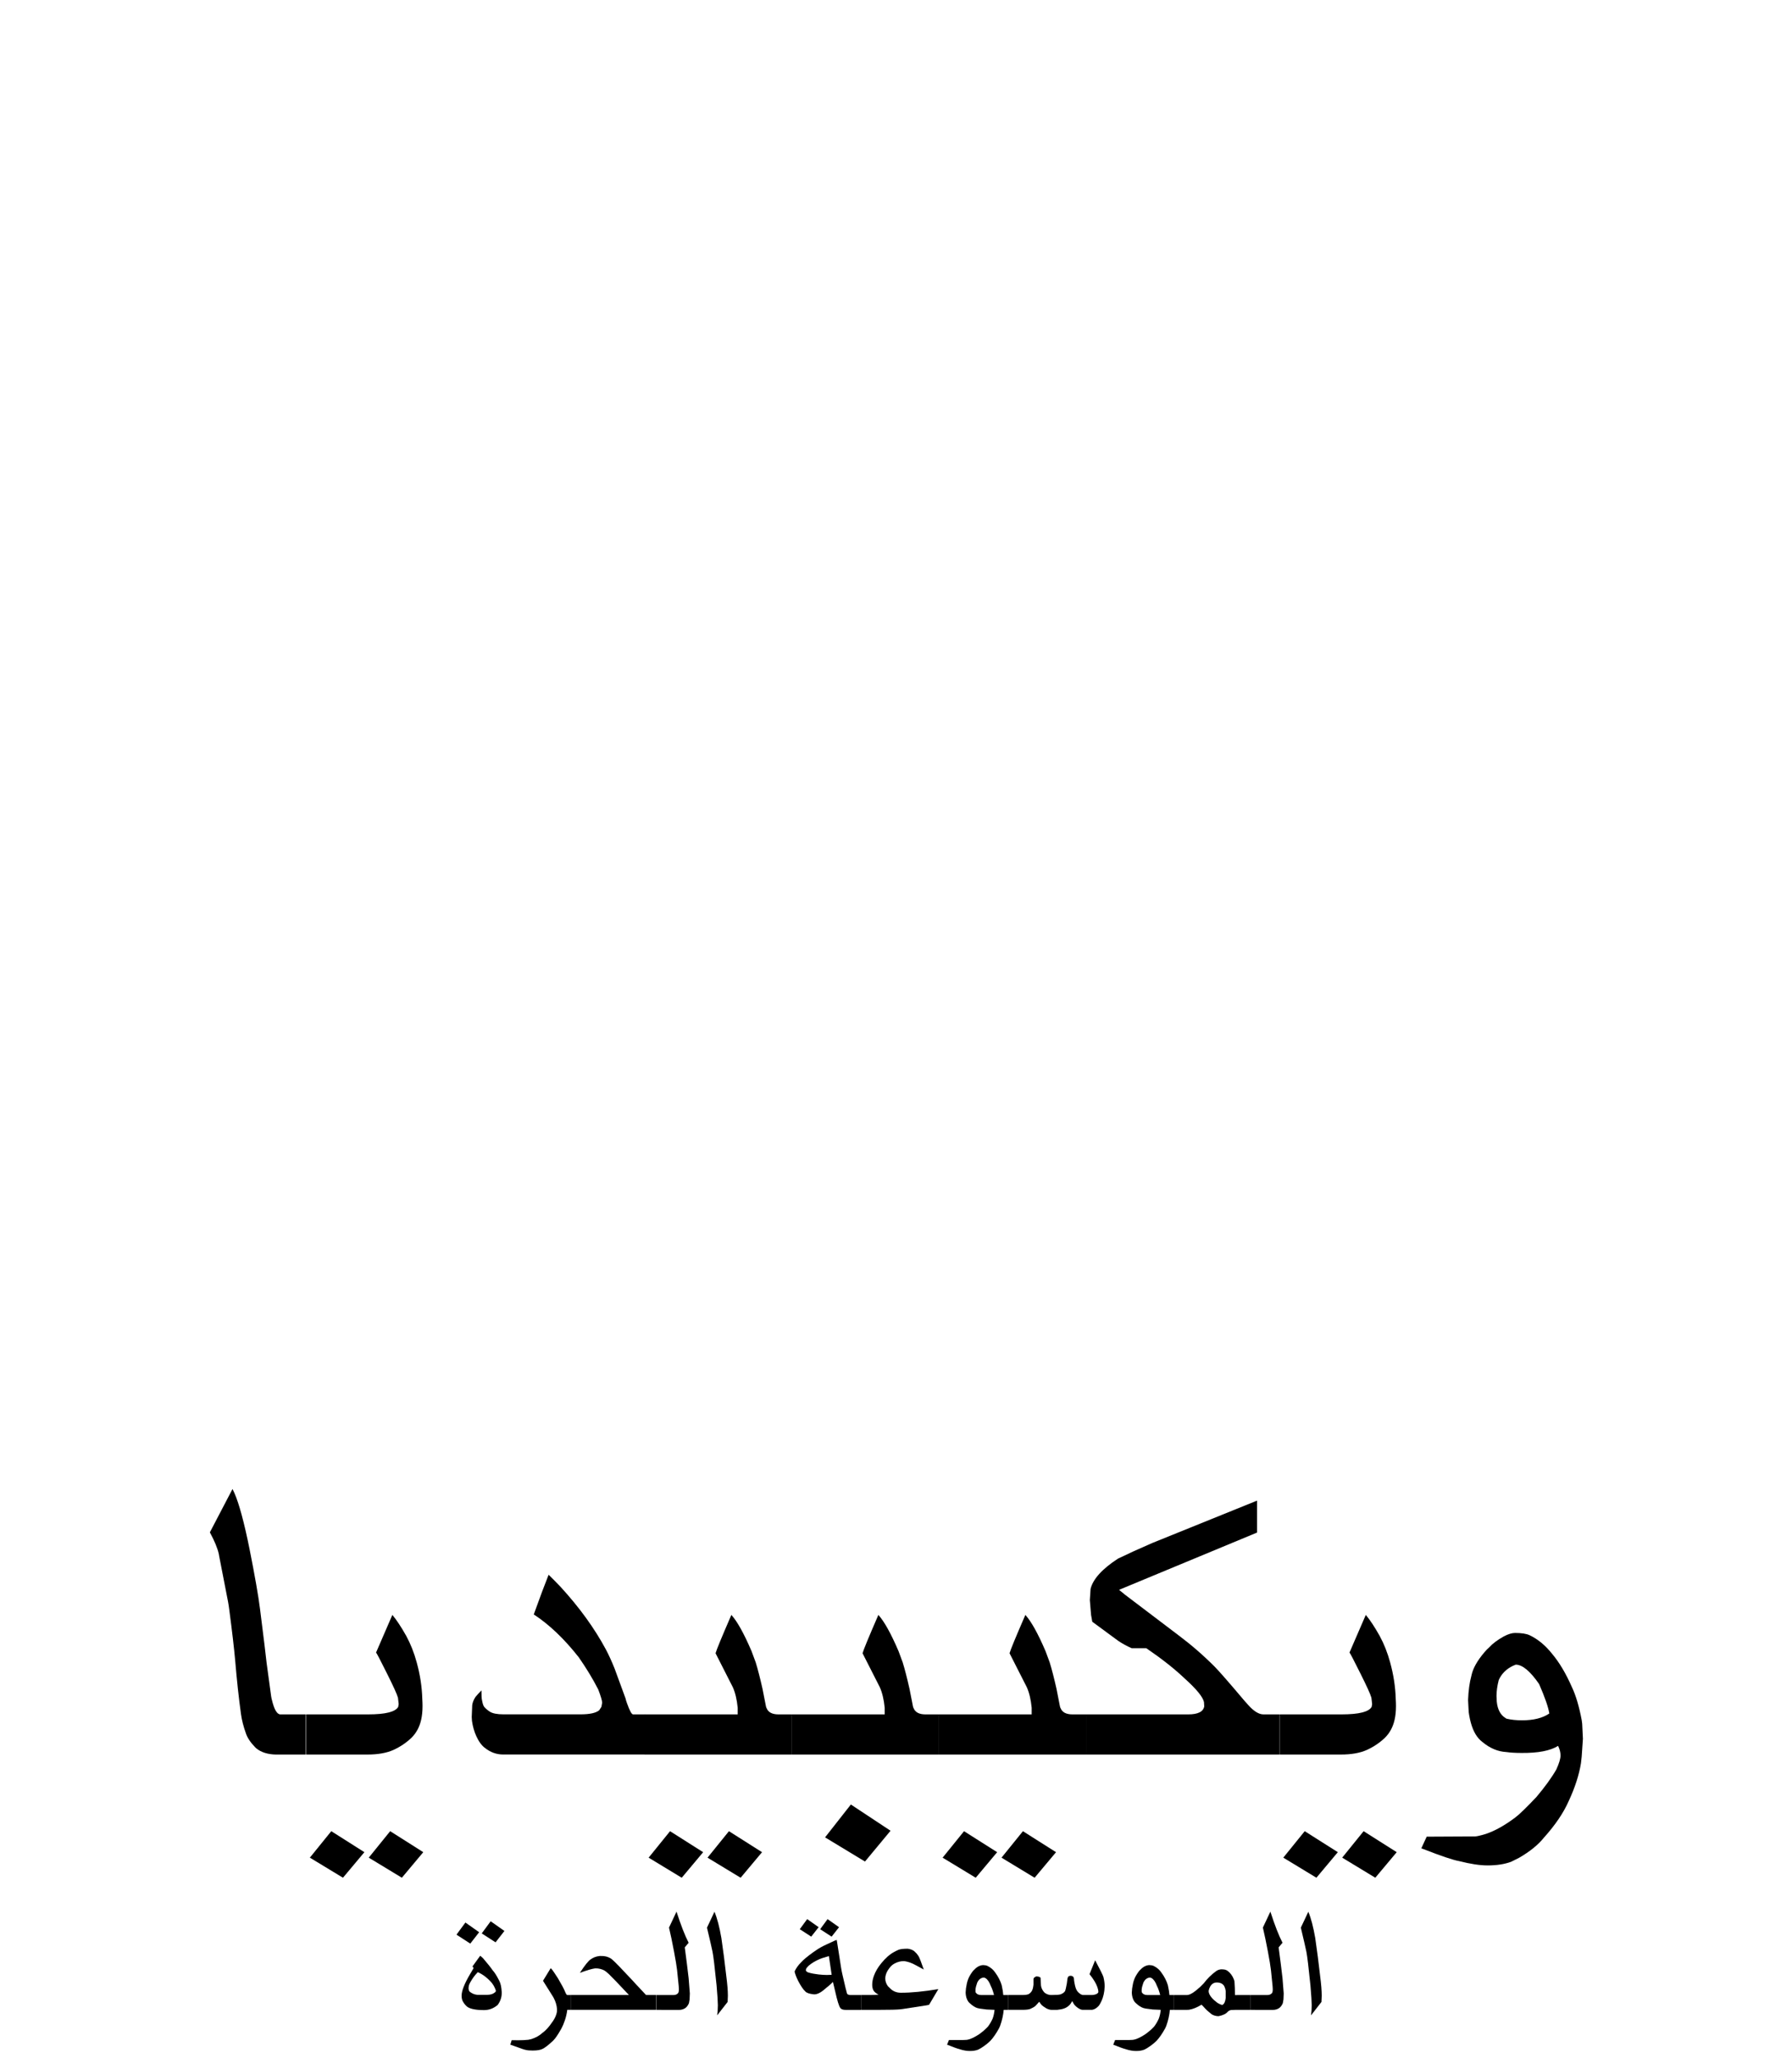 <?xml version="1.0" encoding="UTF-8" standalone="no"?>
<!-- Generator: Adobe Illustrator 13.0.2, SVG Export Plug-In . SVG Version: 6.00 Build 14948)  -->

<svg xmlns:dc="http://purl.org/dc/elements/1.1/" xmlns:cc="http://creativecommons.org/ns#" xmlns:rdf="http://www.w3.org/1999/02/22-rdf-syntax-ns#" xmlns:svg="http://www.w3.org/2000/svg" xmlns="http://www.w3.org/2000/svg" xmlns:xlink="http://www.w3.org/1999/xlink" xmlns:sodipodi="http://sodipodi.sourceforge.net/DTD/sodipodi-0.dtd" xmlns:inkscape="http://www.inkscape.org/namespaces/inkscape" version="1.1" x="0px" y="0px" width="135px" height="155px" viewBox="0 0 135 155" enable-background="new 0 0 135 155" xml:space="preserve" id="svg3857" inkscape:version="0.47 r22583" sodipodi:docname="Wikipedia-logo-v2-fa.svg"><defs id="defs4850"><inkscape:perspective sodipodi:type="inkscape:persp3d" inkscape:vp_x="0 : 77.5 : 1" inkscape:vp_y="0 : 1000 : 0" inkscape:vp_z="135 : 77.5 : 1" inkscape:persp3d-origin="67.5 : 51.666667 : 1" id="perspective4854"></inkscape:perspective>
	
		<radialGradient gradientUnits="userSpaceOnUse" gradientTransform="matrix(1,0,0,-1,192.4,143.1)" r="68.686" cy="87.823" cx="-145.47" id="SVGID_1_">
		<stop id="stop3922" style="stop-color:#FFFFFF" offset="0"></stop>
		<stop id="stop3924" style="stop-color:#EAEAEB" offset="0.483"></stop>
		<stop id="stop3926" style="stop-color:#A9ABAE" offset="0.945"></stop>
		<stop id="stop3928" style="stop-color:#999B9E" offset="1"></stop>
	</radialGradient>
	
	
	<linearGradient y2="97.232" x2="112.733" y1="24.481" x1="66.232" gradientUnits="userSpaceOnUse" id="SVGID_2_">
		<stop id="stop3935" style="stop-color:#8A8A8A" offset="0"></stop>
		<stop id="stop3937" style="stop-color:#606060" offset="0.569"></stop>
		<stop id="stop3939" style="stop-color:#FFFFFF" offset="0.591"></stop>
		<stop id="stop3941" style="stop-color:#585858" offset="0.612"></stop>
		<stop id="stop3943" style="stop-color:#303030" offset="1"></stop>
	</linearGradient>
	
	
	<linearGradient y2="65.137" x2="83.799" y1="65.137" x1="54.716" gradientUnits="userSpaceOnUse" id="SVGID_5_">
		<stop id="stop3964" style="stop-color:#231F20" offset="0"></stop>
		<stop id="stop3966" style="stop-color:#474747" offset="1"></stop>
	</linearGradient>
	
	
	
	
	
	
	
	
	
		<linearGradient gradientTransform="matrix(1,0,0,-1,192.4,143.1)" y2="29.904" x2="-94.069" y1="119.808" x1="-123.59" gradientUnits="userSpaceOnUse" id="SVGID_6_">
		<stop id="stop3997" style="stop-color:#FFFFFF" offset="0"></stop>
		<stop id="stop3999" style="stop-color:#FCFCFC" offset="0.009"></stop>
		<stop id="stop4001" style="stop-color:#EEEEEE" offset="0.066"></stop>
		<stop id="stop4003" style="stop-color:#E5E5E5" offset="0.134"></stop>
		<stop id="stop4005" style="stop-color:#E3E3E3" offset="0.252"></stop>
		<stop id="stop4007" style="stop-color:#8A8A8A" offset="0.336"></stop>
		<stop id="stop4009" style="stop-color:#B8B8B8" offset="0.442"></stop>
		<stop id="stop4011" style="stop-color:#3B3B3B" offset="1"></stop>
	</linearGradient>
	
	<linearGradient y2="87.627" x2="119.547" y1="26.876" x1="70.422" gradientUnits="userSpaceOnUse" id="SVGID_7_">
		<stop id="stop4016" style="stop-color:#EFF0F0" offset="0"></stop>
		<stop id="stop4018" style="stop-color:#F0F1F2" offset="0.591"></stop>
		<stop id="stop4020" style="stop-color:#787878" offset="0.599"></stop>
		<stop id="stop4022" style="stop-color:#EEEFF0" offset="0.646"></stop>
		<stop id="stop4024" style="stop-color:#D8D9DB" offset="1"></stop>
	</linearGradient>
	
	
		<linearGradient gradientTransform="matrix(1,0,0,-1,192.4,143.1)" y2="31.999" x2="-87.57" y1="122.133" x1="-117.166" gradientUnits="userSpaceOnUse" id="SVGID_8_">
		<stop id="stop4029" style="stop-color:#FFFFFF" offset="0"></stop>
		<stop id="stop4031" style="stop-color:#E4E5E6" offset="1"></stop>
	</linearGradient>
	
	<linearGradient y2="106.39" x2="79.684" y1="25.276" x1="54.653" gradientUnits="userSpaceOnUse" id="SVGID_9_">
		<stop id="stop4036" style="stop-color:#FFFFFF" offset="0"></stop>
		<stop id="stop4038" style="stop-color:#F9F9F9" offset="0.747"></stop>
		<stop id="stop4040" style="stop-color:#D5D7D8" offset="1"></stop>
	</linearGradient>
	
	
	
	
	
		<linearGradient gradientTransform="matrix(1,0,0,-1,192.4,143.1)" y2="24.646" x2="-134.857" y1="119.633" x1="-115.337" gradientUnits="userSpaceOnUse" id="SVGID_10_">
		<stop id="stop4061" style="stop-color:#FFFFFF" offset="0"></stop>
		<stop id="stop4063" style="stop-color:#E4E5E6" offset="1"></stop>
	</linearGradient>
	
	<linearGradient y2="92.496" x2="37.248" y1="33.077" x1="32.519" gradientUnits="userSpaceOnUse" id="SVGID_11_">
		<stop id="stop4068" style="stop-color:#989A9C" offset="0.22"></stop>
		<stop id="stop4070" style="stop-color:#FFFFFF" offset="0.253"></stop>
	</linearGradient>
	
	
		<linearGradient gradientTransform="matrix(1,0,0,-1,192.4,143.1)" y2="32.798" x2="-171.946" y1="126.84" x1="-152.62" gradientUnits="userSpaceOnUse" id="SVGID_12_">
		<stop id="stop4075" style="stop-color:#FFFFFF" offset="0"></stop>
		<stop id="stop4077" style="stop-color:#E4E5E6" offset="1"></stop>
	</linearGradient>
	
	
		<linearGradient gradientTransform="matrix(1,0,0,-1,192.4,143.1)" y2="35.586" x2="-130.143" y1="35.625" x1="-130.135" gradientUnits="userSpaceOnUse" id="SVGID_13_">
		<stop id="stop4082" style="stop-color:#FFFFFF" offset="0"></stop>
		<stop id="stop4084" style="stop-color:#E4E5E6" offset="1"></stop>
	</linearGradient>
	
	
	
	
		<linearGradient gradientTransform="matrix(1,0,0,-1,192.4,143.1)" y2="25.888" x2="-140.545" y1="120.322" x1="-121.138" gradientUnits="userSpaceOnUse" id="SVGID_14_">
		<stop id="stop4093" style="stop-color:#FFFFFF" offset="0"></stop>
		<stop id="stop4095" style="stop-color:#E4E5E6" offset="1"></stop>
	</linearGradient>
	
	
		<linearGradient gradientTransform="matrix(1,0,0,-1,192.4,143.1)" y2="28.852" x2="-155.006" y1="123.353" x1="-135.586" gradientUnits="userSpaceOnUse" id="SVGID_15_">
		<stop id="stop4100" style="stop-color:#FFFFFF" offset="0"></stop>
		<stop id="stop4102" style="stop-color:#E4E5E6" offset="1"></stop>
	</linearGradient>
	
	
		<linearGradient gradientTransform="matrix(1,0,0,-1,192.4,143.1)" y2="27.135" x2="-146.884" y1="121.936" x1="-127.401" gradientUnits="userSpaceOnUse" id="SVGID_16_">
		<stop id="stop4107" style="stop-color:#FFFFFF" offset="0"></stop>
		<stop id="stop4109" style="stop-color:#E4E5E6" offset="1"></stop>
	</linearGradient>
	
	
		<linearGradient gradientTransform="matrix(1,0,0,-1,192.4,143.1)" y2="24.944" x2="-138.852" y1="124.004" x1="-118.495" gradientUnits="userSpaceOnUse" id="SVGID_17_">
		<stop id="stop4114" style="stop-color:#FFFFFF" offset="0"></stop>
		<stop id="stop4116" style="stop-color:#E4E5E6" offset="1"></stop>
	</linearGradient>
	
	
		<linearGradient gradientTransform="matrix(1,0,0,-1,192.4,143.1)" y2="24.695" x2="-134.788" y1="119.176" x1="-115.372" gradientUnits="userSpaceOnUse" id="SVGID_18_">
		<stop id="stop4121" style="stop-color:#FFFFFF" offset="0"></stop>
		<stop id="stop4123" style="stop-color:#E4E5E6" offset="1"></stop>
	</linearGradient>
	
	
	
	
	
	
	
	
	
	
	
	
		<linearGradient gradientTransform="matrix(1,0,0,-1,192.4,143.1)" y2="83.605" x2="-75.636" y1="83.605" x1="-175.442" gradientUnits="userSpaceOnUse" id="SVGID_21_">
		<stop id="stop4198" style="stop-color:#555555" offset="0"></stop>
		<stop id="stop4200" style="stop-color:#231F20" offset="1"></stop>
	</linearGradient>
	
	
		<linearGradient gradientTransform="matrix(1,0,0,-1,192.4,143.1)" y2="104.08" x2="-83.541" y1="104.08" x1="-175.142" gradientUnits="userSpaceOnUse" id="SVGID_22_">
		<stop id="stop4205" style="stop-color:#A0A0A0" offset="0"></stop>
		<stop id="stop4207" style="stop-color:#656767" offset="0.077"></stop>
		<stop id="stop4209" style="stop-color:#717375" offset="1"></stop>
	</linearGradient>
	
	
	
	
	
	
	
		<linearGradient gradientTransform="matrix(1,0,0,-1,192.4,143.1)" y2="78.209" x2="-172.385" y1="78.209" x1="-172.385" gradientUnits="userSpaceOnUse" id="SVGID_23_">
		<stop id="stop4224" style="stop-color:#FFFFFF" offset="0"></stop>
		<stop id="stop4226" style="stop-color:#F4F4F4" offset="0.078"></stop>
		<stop id="stop4228" style="stop-color:#CECECE" offset="0.381"></stop>
		<stop id="stop4230" style="stop-color:#BFBFBF" offset="0.54"></stop>
		<stop id="stop4232" style="stop-color:#7C7C7C" offset="0.836"></stop>
		<stop id="stop4234" style="stop-color:#A8A8A8" offset="0.9"></stop>
		<stop id="stop4236" style="stop-color:#9A9A9A" offset="0.909"></stop>
		<stop id="stop4238" style="stop-color:#7D7D7D" offset="0.933"></stop>
		<stop id="stop4240" style="stop-color:#686868" offset="0.956"></stop>
		<stop id="stop4242" style="stop-color:#5B5B5B" offset="0.979"></stop>
		<stop id="stop4244" style="stop-color:#575757" offset="1"></stop>
	</linearGradient>
	
	
		<linearGradient gradientTransform="matrix(1,0,0,-1,192.4,143.1)" y2="90.477" x2="-67.153" y1="78.449" x1="-175.717" gradientUnits="userSpaceOnUse" id="SVGID_24_">
		<stop id="stop4249" style="stop-color:#FFFFFF" offset="0"></stop>
		<stop id="stop4251" style="stop-color:#F4F4F4" offset="0.078"></stop>
		<stop id="stop4253" style="stop-color:#CECECE" offset="0.381"></stop>
		<stop id="stop4255" style="stop-color:#BFBFBF" offset="0.54"></stop>
		<stop id="stop4257" style="stop-color:#7C7C7C" offset="0.836"></stop>
		<stop id="stop4259" style="stop-color:#A8A8A8" offset="0.9"></stop>
		<stop id="stop4261" style="stop-color:#9A9A9A" offset="0.909"></stop>
		<stop id="stop4263" style="stop-color:#7D7D7D" offset="0.933"></stop>
		<stop id="stop4265" style="stop-color:#686868" offset="0.956"></stop>
		<stop id="stop4267" style="stop-color:#5B5B5B" offset="0.979"></stop>
		<stop id="stop4269" style="stop-color:#575757" offset="1"></stop>
	</linearGradient>
	
	
		<linearGradient gradientTransform="matrix(1,0,0,-1,192.4,143.1)" y2="92.223" x2="-52.132" y1="78.48" x1="-176.185" gradientUnits="userSpaceOnUse" id="SVGID_25_">
		<stop id="stop4274" style="stop-color:#FFFFFF" offset="0"></stop>
		<stop id="stop4276" style="stop-color:#F4F4F4" offset="0.078"></stop>
		<stop id="stop4278" style="stop-color:#CECECE" offset="0.381"></stop>
		<stop id="stop4280" style="stop-color:#BFBFBF" offset="0.54"></stop>
		<stop id="stop4282" style="stop-color:#7C7C7C" offset="0.836"></stop>
		<stop id="stop4284" style="stop-color:#A8A8A8" offset="0.9"></stop>
		<stop id="stop4286" style="stop-color:#9A9A9A" offset="0.909"></stop>
		<stop id="stop4288" style="stop-color:#7D7D7D" offset="0.933"></stop>
		<stop id="stop4290" style="stop-color:#686868" offset="0.956"></stop>
		<stop id="stop4292" style="stop-color:#5B5B5B" offset="0.979"></stop>
		<stop id="stop4294" style="stop-color:#575757" offset="1"></stop>
	</linearGradient>
	
	<linearGradient y2="51.953" x2="117.195" y1="71.327" x1="21.213" gradientUnits="userSpaceOnUse" id="SVGID_26_">
		<stop id="stop4299" style="stop-color:#EDEDEE" offset="0"></stop>
		<stop id="stop4301" style="stop-color:#FFFFFF" offset="0.418"></stop>
		<stop id="stop4303" style="stop-color:#F8F9F9" offset="0.626"></stop>
		<stop id="stop4305" style="stop-color:#BFC0C2" offset="1"></stop>
	</linearGradient>
	
	
	
	
	<linearGradient y2="30.732" x2="27.956" y1="30.732" x1="23.471" gradientUnits="userSpaceOnUse" id="SVGID_27_">
		<stop id="stop4316" style="stop-color:#E2E3E4" offset="0"></stop>
		<stop id="stop4318" style="stop-color:#FFFFFF" offset="0.505"></stop>
	</linearGradient>
	
	
	
	
	
	
	
	
	
	
	
	
	
	
	
	
	
	
	
	
	
	
	
	
	
	
	
	
	
	
	
	
	
	
	
	
	
	
	
	
	
	
	
	
	
	
	
	
	
	
	
	
	
	
	
	
	
	
	
	
	
	
	
	
	
	
	
	
	
	
	
	
	
	
	
	
	
	
	
	
	
	
	
	
	
	
	
	
	
	
	
	
	
	
	
	
	
	
	
	
	
	
	
	
	
	
	
	
	
	
	
	
	
	
	
	
	
	
	
	
	
	
	
	
	
	
	
	
	
	
	
	
	
	
	
	
	
	
	
	
	
	
	
	
	
	
	
	
	
	
	
	
	
	
	
	
	
	
	
	
	
	
	
	
	
	
	
	
	
	
	
	
	
	
	
	
	
	
	<linearGradient y2="29.204" x2="111.546" y1="49.719" x1="22.574" gradientUnits="userSpaceOnUse" id="SVGID_34_">
		<stop id="stop4743" style="stop-color:#FFFFFF" offset="0"></stop>
		<stop id="stop4745" style="stop-color:#FFFFFF" offset="0.654"></stop>
		<stop id="stop4747" style="stop-color:#CBCCCE" offset="1"></stop>
	</linearGradient>
	
	
	
	
	
	
	
	
		<linearGradient gradientTransform="matrix(1,0,0,-1,192.4,143.1)" y2="107.09" x2="-126.423" y1="107.09" x1="-158.81" gradientUnits="userSpaceOnUse" id="SVGID_35_">
		<stop id="stop4770" style="stop-color:#696969" offset="0"></stop>
		<stop id="stop4772" style="stop-color:#2E2E2E" offset="0.37"></stop>
		<stop id="stop4774" style="stop-color:#424242" offset="0.455"></stop>
		<stop id="stop4776" style="stop-color:#303030" offset="0.601"></stop>
		<stop id="stop4778" style="stop-color:#4A4A4A" offset="0.695"></stop>
		<stop id="stop4780" style="stop-color:#666666" offset="1"></stop>
	</linearGradient>
	
	
		<linearGradient gradientTransform="matrix(1,0,0,-1,192.4,143.1)" y2="107.897" x2="-126.545" y1="107.897" x1="-158.418" gradientUnits="userSpaceOnUse" id="SVGID_36_">
		<stop id="stop4785" style="stop-color:#525252" offset="0"></stop>
		<stop id="stop4787" style="stop-color:#333333" offset="0.186"></stop>
		<stop id="stop4789" style="stop-color:#AEAEAE" offset="0.354"></stop>
		<stop id="stop4791" style="stop-color:#ADADAD" offset="0.42"></stop>
		<stop id="stop4793" style="stop-color:#9D9D9D" offset="0.428"></stop>
		<stop id="stop4795" style="stop-color:#818181" offset="0.443"></stop>
		<stop id="stop4797" style="stop-color:#6A6A6A" offset="0.461"></stop>
		<stop id="stop4799" style="stop-color:#585858" offset="0.481"></stop>
		<stop id="stop4801" style="stop-color:#4C4C4C" offset="0.506"></stop>
		<stop id="stop4803" style="stop-color:#444444" offset="0.539"></stop>
		<stop id="stop4805" style="stop-color:#424242" offset="0.617"></stop>
		<stop id="stop4807" style="stop-color:#454545" offset="0.668"></stop>
		<stop id="stop4809" style="stop-color:#BDBDBD" offset="1"></stop>
	</linearGradient>
	
	
		<linearGradient gradientTransform="matrix(1,0,0,-1,192.4,143.1)" y2="104.433" x2="-154.154" y1="97.628" x1="-153.125" gradientUnits="userSpaceOnUse" id="SVGID_37_">
		<stop id="stop4814" style="stop-color:#969696" offset="0"></stop>
		<stop id="stop4816" style="stop-color:#000000" offset="1"></stop>
	</linearGradient>
	
	
	
	<linearGradient y2="38.79" x2="39.487" y1="46.373" x1="38.737" gradientUnits="userSpaceOnUse" id="SVGID_38_">
		<stop id="stop4825" style="stop-color:#333333" offset="0"></stop>
		<stop id="stop4827" style="stop-color:#000000" offset="0.431"></stop>
		<stop id="stop4829" style="stop-color:#2E2E2E" offset="1"></stop>
	</linearGradient>
	
	
	
	
	
		<radialGradient gradientUnits="userSpaceOnUse" gradientTransform="matrix(1,0,0,-1,192.4,143.1)" r="72.752" cy="106.6" cx="-138.233" id="SVGID_39_">
		<stop id="stop4840" style="stop-color:#000000;stop-opacity:0;" offset="0"></stop>
		<stop id="stop4842" style="stop-color:#000000;stop-opacity:0.08;" offset="0.802"></stop>
		<stop id="stop4844" style="stop-color:#000000;stop-opacity:0.388;" offset="1"></stop>
	</radialGradient>
	
<radialGradient inkscape:collect="always" xlink:href="#SVGID_39_" id="radialGradient5007" gradientUnits="userSpaceOnUse" gradientTransform="matrix(1,0,0,-1,192.4,143.1)" cx="-138.233" cy="106.6" r="72.752"></radialGradient><linearGradient inkscape:collect="always" xlink:href="#SVGID_38_" id="linearGradient5013" gradientUnits="userSpaceOnUse" x1="38.737" y1="46.373" x2="39.487" y2="38.79"></linearGradient><linearGradient inkscape:collect="always" xlink:href="#SVGID_37_" id="linearGradient5018" gradientUnits="userSpaceOnUse" gradientTransform="matrix(1,0,0,-1,192.4,143.1)" x1="-153.125" y1="97.628" x2="-154.154" y2="104.433"></linearGradient><linearGradient inkscape:collect="always" xlink:href="#SVGID_36_" id="linearGradient5021" gradientUnits="userSpaceOnUse" gradientTransform="matrix(1,0,0,-1,192.4,143.1)" x1="-158.418" y1="107.897" x2="-126.545" y2="107.897"></linearGradient><linearGradient inkscape:collect="always" xlink:href="#SVGID_35_" id="linearGradient5024" gradientUnits="userSpaceOnUse" gradientTransform="matrix(1,0,0,-1,192.4,143.1)" x1="-158.81" y1="107.09" x2="-126.423" y2="107.09"></linearGradient><linearGradient inkscape:collect="always" xlink:href="#SVGID_34_" id="linearGradient5036" gradientUnits="userSpaceOnUse" x1="22.574" y1="49.719" x2="111.546" y2="29.204"></linearGradient><linearGradient inkscape:collect="always" xlink:href="#SVGID_27_" id="linearGradient5252" gradientUnits="userSpaceOnUse" x1="23.471" y1="30.732" x2="27.956" y2="30.732"></linearGradient><linearGradient inkscape:collect="always" xlink:href="#SVGID_26_" id="linearGradient5258" gradientUnits="userSpaceOnUse" x1="21.213" y1="71.327" x2="117.195" y2="51.953"></linearGradient><linearGradient inkscape:collect="always" xlink:href="#SVGID_25_" id="linearGradient5261" gradientUnits="userSpaceOnUse" gradientTransform="matrix(1,0,0,-1,192.4,143.1)" x1="-176.185" y1="78.48" x2="-52.132" y2="92.223"></linearGradient><linearGradient inkscape:collect="always" xlink:href="#SVGID_24_" id="linearGradient5264" gradientUnits="userSpaceOnUse" gradientTransform="matrix(1,0,0,-1,192.4,143.1)" x1="-175.717" y1="78.449" x2="-67.153" y2="90.477"></linearGradient><linearGradient inkscape:collect="always" xlink:href="#SVGID_23_" id="linearGradient5267" gradientUnits="userSpaceOnUse" gradientTransform="matrix(1,0,0,-1,192.4,143.1)" x1="-172.385" y1="78.209" x2="-172.385" y2="78.209"></linearGradient><linearGradient inkscape:collect="always" xlink:href="#SVGID_22_" id="linearGradient5275" gradientUnits="userSpaceOnUse" gradientTransform="matrix(1,0,0,-1,192.4,143.1)" x1="-175.142" y1="104.08" x2="-83.541" y2="104.08"></linearGradient><linearGradient inkscape:collect="always" xlink:href="#SVGID_21_" id="linearGradient5278" gradientUnits="userSpaceOnUse" gradientTransform="matrix(1,0,0,-1,192.4,143.1)" x1="-175.442" y1="83.605" x2="-75.636" y2="83.605"></linearGradient><linearGradient inkscape:collect="always" xlink:href="#SVGID_18_" id="linearGradient5317" gradientUnits="userSpaceOnUse" gradientTransform="matrix(1,0,0,-1,192.4,143.1)" x1="-115.372" y1="119.176" x2="-134.788" y2="24.695"></linearGradient><linearGradient inkscape:collect="always" xlink:href="#SVGID_17_" id="linearGradient5320" gradientUnits="userSpaceOnUse" gradientTransform="matrix(1,0,0,-1,192.4,143.1)" x1="-118.495" y1="124.004" x2="-138.852" y2="24.944"></linearGradient><linearGradient inkscape:collect="always" xlink:href="#SVGID_16_" id="linearGradient5323" gradientUnits="userSpaceOnUse" gradientTransform="matrix(1,0,0,-1,192.4,143.1)" x1="-127.401" y1="121.936" x2="-146.884" y2="27.135"></linearGradient><linearGradient inkscape:collect="always" xlink:href="#SVGID_15_" id="linearGradient5326" gradientUnits="userSpaceOnUse" gradientTransform="matrix(1,0,0,-1,192.4,143.1)" x1="-135.586" y1="123.353" x2="-155.006" y2="28.852"></linearGradient><linearGradient inkscape:collect="always" xlink:href="#SVGID_14_" id="linearGradient5329" gradientUnits="userSpaceOnUse" gradientTransform="matrix(1,0,0,-1,192.4,143.1)" x1="-121.138" y1="120.322" x2="-140.545" y2="25.888"></linearGradient><linearGradient inkscape:collect="always" xlink:href="#SVGID_13_" id="linearGradient5334" gradientUnits="userSpaceOnUse" gradientTransform="matrix(1,0,0,-1,192.4,143.1)" x1="-130.135" y1="35.625" x2="-130.143" y2="35.586"></linearGradient><linearGradient inkscape:collect="always" xlink:href="#SVGID_12_" id="linearGradient5337" gradientUnits="userSpaceOnUse" gradientTransform="matrix(1,0,0,-1,192.4,143.1)" x1="-152.62" y1="126.84" x2="-171.946" y2="32.798"></linearGradient><linearGradient inkscape:collect="always" xlink:href="#SVGID_11_" id="linearGradient5340" gradientUnits="userSpaceOnUse" x1="32.519" y1="33.077" x2="37.248" y2="92.496"></linearGradient><linearGradient inkscape:collect="always" xlink:href="#SVGID_10_" id="linearGradient5343" gradientUnits="userSpaceOnUse" gradientTransform="matrix(1,0,0,-1,192.4,143.1)" x1="-115.337" y1="119.633" x2="-134.857" y2="24.646"></linearGradient><linearGradient inkscape:collect="always" xlink:href="#SVGID_9_" id="linearGradient5354" gradientUnits="userSpaceOnUse" x1="54.653" y1="25.276" x2="79.684" y2="106.39"></linearGradient><linearGradient inkscape:collect="always" xlink:href="#SVGID_8_" id="linearGradient5357" gradientUnits="userSpaceOnUse" gradientTransform="matrix(1,0,0,-1,192.4,143.1)" x1="-117.166" y1="122.133" x2="-87.57" y2="31.999"></linearGradient><linearGradient inkscape:collect="always" xlink:href="#SVGID_7_" id="linearGradient5360" gradientUnits="userSpaceOnUse" x1="70.422" y1="26.876" x2="119.547" y2="87.627"></linearGradient><linearGradient inkscape:collect="always" xlink:href="#SVGID_6_" id="linearGradient5363" gradientUnits="userSpaceOnUse" gradientTransform="matrix(1,0,0,-1,192.4,143.1)" x1="-123.59" y1="119.808" x2="-94.069" y2="29.904"></linearGradient><linearGradient inkscape:collect="always" xlink:href="#SVGID_5_" id="linearGradient5379" gradientUnits="userSpaceOnUse" x1="54.716" y1="65.137" x2="83.799" y2="65.137"></linearGradient><linearGradient inkscape:collect="always" xlink:href="#SVGID_2_" id="linearGradient5391" gradientUnits="userSpaceOnUse" x1="66.232" y1="24.481" x2="112.733" y2="97.232"></linearGradient><radialGradient inkscape:collect="always" xlink:href="#SVGID_1_" id="radialGradient5395" gradientUnits="userSpaceOnUse" gradientTransform="matrix(1,0,0,-1,192.4,143.1)" cx="-145.47" cy="87.823" r="68.686"></radialGradient>
	
	
<inkscape:perspective id="perspective10537" inkscape:persp3d-origin="0.5 : 0.33333333 : 1" inkscape:vp_z="1 : 0.5 : 1" inkscape:vp_y="0 : 1000 : 0" inkscape:vp_x="0 : 0.5 : 1" sodipodi:type="inkscape:persp3d"></inkscape:perspective><inkscape:perspective id="perspective13111" inkscape:persp3d-origin="0.5 : 0.33333333 : 1" inkscape:vp_z="1 : 0.5 : 1" inkscape:vp_y="0 : 1000 : 0" inkscape:vp_x="0 : 0.5 : 1" sodipodi:type="inkscape:persp3d"></inkscape:perspective><inkscape:perspective id="perspective4911" inkscape:persp3d-origin="0.5 : 0.33333333 : 1" inkscape:vp_z="1 : 0.5 : 1" inkscape:vp_y="0 : 1000 : 0" inkscape:vp_x="0 : 0.5 : 1" sodipodi:type="inkscape:persp3d"></inkscape:perspective><inkscape:perspective id="perspective9216" inkscape:persp3d-origin="0.5 : 0.33333333 : 1" inkscape:vp_z="1 : 0.5 : 1" inkscape:vp_y="0 : 1000 : 0" inkscape:vp_x="0 : 0.5 : 1" sodipodi:type="inkscape:persp3d"></inkscape:perspective><inkscape:perspective id="perspective9333" inkscape:persp3d-origin="0.5 : 0.33333333 : 1" inkscape:vp_z="1 : 0.5 : 1" inkscape:vp_y="0 : 1000 : 0" inkscape:vp_x="0 : 0.5 : 1" sodipodi:type="inkscape:persp3d"></inkscape:perspective></defs><sodipodi:namedview pagecolor="#ffffff" bordercolor="#666666" borderopacity="1" objecttolerance="10" gridtolerance="10" guidetolerance="10" inkscape:pageopacity="0" inkscape:pageshadow="2" inkscape:window-width="1198" inkscape:window-height="730" id="namedview4848" showgrid="false" inkscape:zoom="2" inkscape:cx="43" inkscape:cy="63.5" inkscape:window-x="8" inkscape:window-y="42" inkscape:window-maximized="0" inkscape:current-layer="svg3857" showguides="true" inkscape:guide-bbox="true"><sodipodi:guide orientation="0,1" position="0,140" id="globe_top"></sodipodi:guide><sodipodi:guide orientation="1,0" position="16,0" id="globe_left"></sodipodi:guide><sodipodi:guide orientation="1,0" position="119,0" id="globe_right"></sodipodi:guide><sodipodi:guide id="globe_bottom" position="0,47" orientation="0,1"></sodipodi:guide><sodipodi:guide orientation="0,1" position="8,40" id="wordmark_top"></sodipodi:guide><sodipodi:guide orientation="0,1" position="8,22.5" id="wordmark_bottom"></sodipodi:guide><sodipodi:guide orientation="0,1" position="0,17" id="subtitle_top"></sodipodi:guide><sodipodi:guide orientation="0,1" position="0,8" id="subtitle_bottom"></sodipodi:guide><sodipodi:guide orientation="1,0" position="8,40" id="wordmark_left"></sodipodi:guide><sodipodi:guide orientation="1,0" position="127,40" id="wordmark_right"></sodipodi:guide></sodipodi:namedview><g transform="scale(1.033,0.968)" style="font-size:36.348px;font-style:normal;font-variant:normal;font-weight:normal;font-stretch:normal;text-align:start;line-height:125%;writing-mode:lr-tb;text-anchor:start;fill:#000000;fill-opacity:1;stroke:none;font-family:FreeFarsi;-inkscape-font-specification:FreeFarsi" id="text3412"><path d="m 112.989,133.3 c -0.071,-0.485 -0.319,-1.248 -0.745,-2.289 -0.651,-1.006 -1.219,-1.509 -1.704,-1.509 -0.532,0.213 -0.923,0.562 -1.171,1.047 -0.024,0.059 -0.047,0.112 -0.071,0.16 -0.106,0.45 -0.16,0.858 -0.16,1.225 l 0.018,0.444 c 0.059,0.615 0.272,1.041 0.639,1.278 0.024,0.024 0.053,0.041 0.089,0.053 0.331,0.083 0.704,0.124 1.118,0.124 0.84,1e-5 1.503,-0.177 1.988,-0.532 m -2.502,-6.265 c 0.473,2e-5 0.828,0.059 1.065,0.177 0.603,0.308 1.148,0.787 1.633,1.438 0.532,0.674 1.018,1.544 1.455,2.609 0.284,0.639 0.521,1.491 0.71,2.556 l 0.035,0.284 0.053,1.171 -0.089,1.384 -0.053,0.515 c -0.142,0.923 -0.438,1.899 -0.887,2.928 -0.379,0.923 -0.982,1.875 -1.81,2.857 -0.426,0.568 -1.035,1.094 -1.828,1.58 l -0.568,0.302 c -0.473,0.189 -1.047,0.284 -1.722,0.284 -0.556,0 -1.248,-0.112 -2.076,-0.337 -0.438,-0.083 -1.296,-0.39 -2.573,-0.923 -0.059,-0.024 -0.118,-0.047 -0.177,-0.071 l 0.39,-0.905 3.372,-0.018 0.142,0 c 0.13,0 0.396,-0.065 0.799,-0.195 0.663,-0.237 1.378,-0.663 2.147,-1.278 0.308,-0.248 0.822,-0.781 1.544,-1.597 0.627,-0.793 1.112,-1.509 1.455,-2.147 0.201,-0.473 0.302,-0.834 0.302,-1.083 -1e-5,-0.237 -0.059,-0.485 -0.177,-0.745 -0.568,0.379 -1.455,0.562 -2.662,0.55 -0.45,0 -0.822,-0.024 -1.118,-0.071 -0.615,-0.035 -1.195,-0.296 -1.739,-0.781 -0.106,-0.083 -0.201,-0.177 -0.284,-0.284 -0.319,-0.39 -0.544,-0.976 -0.674,-1.757 -0.035,-0.189 -0.053,-0.355 -0.053,-0.497 l -0.035,-0.728 c 0.024,-0.722 0.106,-1.361 0.248,-1.917 0.106,-0.544 0.42,-1.142 0.941,-1.793 0.118,-0.154 0.237,-0.284 0.355,-0.39 0.237,-0.284 0.592,-0.568 1.065,-0.852 0.319,-0.177 0.592,-0.266 0.816,-0.266" style="" id="path3513"></path><path d="m 93.324,136.495 4.472,0 c 0.757,10e-6 1.384,-0.118 1.881,-0.355 0.509,-0.248 0.952,-0.568 1.331,-0.958 0.343,-0.367 0.574,-0.822 0.692,-1.367 0.071,-0.319 0.106,-0.686 0.106,-1.1 -1e-5,-0.166 -0.006,-0.349 -0.018,-0.55 -0.024,-0.935 -0.16,-1.881 -0.408,-2.84 -0.189,-0.745 -0.444,-1.432 -0.763,-2.059 -0.367,-0.698 -0.704,-1.242 -1.012,-1.633 l -1.189,2.928 c 0.047,0.047 0.314,0.592 0.799,1.633 0.461,0.982 0.728,1.609 0.799,1.881 l 0.053,0.497 -0.035,0.213 c -0.201,0.39 -0.929,0.586 -2.183,0.586 l -4.526,0 0,3.124 m 6.123,5.963 2.414,1.633 -1.562,1.988 -2.414,-1.562 1.562,-2.059 m -4.295,0 2.414,1.633 -1.562,1.988 -2.414,-1.562 1.562,-2.059" style="" id="path3515"></path><path d="m 89.242,136.495 4.064,0 0,-3.124 -1.171,0 c -0.331,1e-5 -0.704,-0.248 -1.118,-0.745 l -0.266,-0.319 c -1.124,-1.42 -1.846,-2.301 -2.165,-2.644 -0.816,-0.876 -1.698,-1.692 -2.644,-2.449 l -3.905,-3.159 -0.426,-0.373 10.063,-4.455 0,-2.485 -7.649,3.301 c -0.947,0.438 -1.775,0.84 -2.485,1.207 -1.16,0.805 -1.828,1.591 -2.006,2.36 l -0.053,0.87 0.089,1.154 c 0.024,0.142 0.053,0.319 0.089,0.532 l 1.899,1.491 c 0.319,0.225 0.645,0.414 0.976,0.568 l 1.065,0 c 1.089,0.793 1.994,1.55 2.715,2.272 0.024,0.024 0.047,0.047 0.071,0.071 0.864,0.828 1.337,1.444 1.42,1.846 l 0.018,0.337 c -0.071,0.414 -0.461,0.621 -1.171,0.621 l -7.454,0 0,3.124 10.045,0" style="" id="path3517"></path><path d="m 75.914,136.495 c -0.402,10e-6 -1.467,10e-6 -3.195,0 l -4.242,0 0,-3.124 4.135,0 2.627,0 0,-0.515 c -0.059,-0.639 -0.177,-1.171 -0.355,-1.597 l -1.26,-2.644 c 0.071,-0.272 0.444,-1.236 1.118,-2.893 0.012,-0.035 0.024,-0.065 0.035,-0.089 0.426,0.497 0.917,1.438 1.473,2.822 l 0.302,0.87 c 0.154,0.532 0.319,1.219 0.497,2.059 l 0.248,1.349 c 0.012,0.071 0.03,0.124 0.053,0.16 0.118,0.319 0.408,0.479 0.87,0.479 l 0.976,0 0,3.124 -2.023,0 -0.018,0 -1.242,0 m -1.313,5.963 2.414,1.633 -1.562,1.988 -2.414,-1.562 1.562,-2.059 m -4.295,0 2.414,1.633 -1.562,1.988 -2.414,-1.562 1.562,-2.059" style="" id="path3519"></path><path d="m 65.194,136.495 c -0.402,10e-6 -1.467,10e-6 -3.195,0 l -4.242,0 0,-3.124 4.135,0 2.627,0 0,-0.515 c -0.059,-0.639 -0.177,-1.171 -0.355,-1.597 l -1.26,-2.644 c 0.071,-0.272 0.444,-1.236 1.118,-2.893 0.012,-0.035 0.024,-0.065 0.035,-0.089 0.426,0.497 0.917,1.438 1.473,2.822 l 0.302,0.87 c 0.154,0.532 0.319,1.219 0.497,2.059 l 0.248,1.349 c 0.012,0.071 0.03,0.124 0.053,0.16 0.118,0.319 0.408,0.479 0.87,0.479 l 0.976,0 0,3.124 -2.023,0 -0.018,0 -1.242,0 m -3.141,3.887 2.893,2.041 -1.864,2.396 -2.911,-1.881 1.881,-2.556" style="" id="path3521"></path><path d="m 54.474,136.495 c -0.402,10e-6 -1.467,10e-6 -3.195,0 l -4.242,0 0,-3.124 4.135,0 2.627,0 0,-0.515 c -0.059,-0.639 -0.177,-1.171 -0.355,-1.597 l -1.26,-2.644 c 0.071,-0.272 0.444,-1.236 1.118,-2.893 0.012,-0.035 0.024,-0.065 0.035,-0.089 0.426,0.497 0.917,1.438 1.473,2.822 l 0.302,0.87 c 0.154,0.532 0.319,1.219 0.497,2.059 l 0.248,1.349 c 0.012,0.071 0.03,0.124 0.053,0.16 0.118,0.319 0.408,0.479 0.87,0.479 l 0.976,0 0,3.124 -2.023,0 -0.018,0 -1.242,0 m -1.313,5.963 2.414,1.633 -1.562,1.988 -2.414,-1.562 1.562,-2.059 m -4.295,0 2.414,1.633 -1.562,1.988 -2.414,-1.562 1.562,-2.059" style="" id="path3523"></path><path d="m 47.056,136.495 0,-3.124 -0.887,0 c -0.106,1e-5 -0.254,-0.29 -0.444,-0.87 -0.047,-0.13 -0.083,-0.254 -0.106,-0.373 l -0.799,-2.325 c -0.213,-0.568 -0.426,-1.065 -0.639,-1.491 -0.828,-1.645 -1.929,-3.266 -3.301,-4.863 -0.296,-0.331 -0.586,-0.645 -0.87,-0.941 -0.284,0.757 -0.645,1.787 -1.083,3.088 1.124,0.781 2.218,1.893 3.283,3.337 0.556,0.852 1.029,1.686 1.42,2.502 0.189,0.532 0.284,0.876 0.284,1.029 l -0.053,0.319 -0.16,0.266 c -0.237,0.213 -0.692,0.319 -1.367,0.319 l -0.284,0 -5.324,0 c -0.473,1e-5 -0.81,-0.071 -1.012,-0.213 -0.166,-0.118 -0.296,-0.237 -0.39,-0.355 -0.071,-0.083 -0.13,-0.272 -0.177,-0.568 -0.024,-0.095 -0.035,-0.337 -0.035,-0.728 -0.213,0.237 -0.355,0.402 -0.426,0.497 -0.142,0.225 -0.225,0.444 -0.248,0.657 l -0.035,0.923 0.018,0.302 c 0.059,0.438 0.166,0.834 0.319,1.189 0.177,0.414 0.385,0.716 0.621,0.905 0.402,0.343 0.846,0.515 1.331,0.515 l 10.365,0" style="" id="path3525"></path><path d="m 22.333,136.495 4.472,0 c 0.757,10e-6 1.384,-0.118 1.881,-0.355 0.509,-0.248 0.952,-0.568 1.331,-0.958 0.343,-0.367 0.574,-0.822 0.692,-1.367 0.071,-0.319 0.106,-0.686 0.106,-1.1 -8e-6,-0.166 -0.006,-0.349 -0.018,-0.55 -0.024,-0.935 -0.16,-1.881 -0.408,-2.84 -0.189,-0.745 -0.444,-1.432 -0.763,-2.059 -0.367,-0.698 -0.704,-1.242 -1.012,-1.633 l -1.189,2.928 c 0.047,0.047 0.314,0.592 0.799,1.633 0.461,0.982 0.728,1.609 0.799,1.881 l 0.053,0.497 -0.035,0.213 c -0.201,0.39 -0.929,0.586 -2.183,0.586 l -4.526,0 0,3.124 m 6.123,5.963 2.414,1.633 -1.562,1.988 -2.414,-1.562 1.562,-2.059 m -4.295,0 2.414,1.633 -1.562,1.988 -2.414,-1.562 1.562,-2.059" style="" id="path3527"></path><path d="m 19.777,131.987 -0.337,-2.644 c -0.047,-0.497 -0.207,-1.893 -0.479,-4.188 -0.118,-1.006 -0.373,-2.556 -0.763,-4.65 -0.39,-2.059 -0.757,-3.508 -1.1,-4.348 -0.047,-0.106 -0.095,-0.213 -0.142,-0.319 l -1.651,3.372 c 0.343,0.674 0.562,1.242 0.657,1.704 -2e-6,0.035 0.006,0.077 0.018,0.124 l 0.657,3.603 c 0.035,0.213 0.065,0.426 0.089,0.639 0.201,1.621 0.343,2.922 0.426,3.905 0.118,1.514 0.26,2.911 0.426,4.188 0.059,0.45 0.177,0.941 0.355,1.473 0.106,0.343 0.331,0.704 0.674,1.083 l 0.089,0.089 c 0.355,0.308 0.834,0.467 1.438,0.479 l 0.781,0 c -8e-6,10e-6 0.461,10e-6 1.384,0 l 0,-3.124 -1.349,0 -0.497,0 c -0.248,1e-5 -0.456,-0.373 -0.621,-1.118 -0.024,-0.083 -0.041,-0.172 -0.053,-0.266" style="" id="path3529"></path></g><g style="font-size:13px;font-style:normal;font-variant:normal;font-weight:normal;font-stretch:normal;text-align:start;line-height:125%;writing-mode:lr-tb;text-anchor:start;fill:#000000;fill-opacity:1;stroke:none;font-family:FreeFarsi;-inkscape-font-specification:FreeFarsi" id="text3416"><path d="m 98.562,143.966 c 0.203,0.482 0.377,1.143 0.521,1.98 0.14,0.956 0.262,1.906 0.368,2.85 0.08,0.618 0.121,1.115 0.121,1.492 l -0.019,0.47 -0.787,1.009 c 0.034,-0.224 0.051,-0.48 0.051,-0.768 -1e-6,-0.245 -0.032,-0.738 -0.095,-1.479 -0.14,-1.375 -0.241,-2.22 -0.305,-2.533 -0.068,-0.33 -0.207,-0.937 -0.419,-1.822 l 0.565,-1.2" style="" id="path3486"></path><path d="m 96.709,150.104 -0.019,0.463 -0.044,0.26 c -0.009,0.021 -0.015,0.04 -0.019,0.057 -0.063,0.135 -0.14,0.239 -0.229,0.311 -0.135,0.11 -0.311,0.165 -0.527,0.165 l -0.857,0 -0.825,-0.006 0,-1.117 0.939,0 0.362,0 c 0.14,1e-5 0.252,-0.049 0.336,-0.146 0.038,-0.055 0.057,-0.15 0.057,-0.286 -2e-6,-0.068 -0.004,-0.146 -0.013,-0.235 -0.068,-0.677 -0.108,-1.075 -0.121,-1.193 -0.038,-0.326 -0.114,-0.791 -0.229,-1.396 -0.131,-0.698 -0.258,-1.306 -0.381,-1.822 l 0.565,-1.2 c 0.334,1.033 0.639,1.813 0.914,2.342 l -0.292,0.349 c 0.089,0.686 0.144,1.109 0.165,1.27 0.059,0.521 0.102,0.872 0.127,1.054 0.059,0.728 0.089,1.105 0.089,1.13" style="" id="path3488"></path><path d="m 89.441,151.354 -0.984,0 -0.006,0 0,-1.117 0.978,0 c 0.212,1e-5 0.54,-0.203 0.984,-0.609 0.097,-0.093 0.186,-0.182 0.267,-0.267 0.271,-0.36 0.582,-0.666 0.933,-0.92 0.127,-0.093 0.271,-0.14 0.432,-0.14 0.025,0 0.047,0.002 0.063,0.006 0.148,0 0.273,0.038 0.375,0.114 0.207,0.157 0.362,0.364 0.463,0.622 l 0.051,0.159 c 0.025,0.326 0.038,0.673 0.038,1.041 l 0.387,-0.006 0.006,0 0.762,0 0,1.117 -1.066,0 -0.375,0.013 c -0.093,0.013 -0.178,0.055 -0.254,0.127 -0.127,0.157 -0.358,0.269 -0.692,0.336 -0.186,0 -0.36,-0.046 -0.521,-0.14 -0.229,-0.186 -0.347,-0.286 -0.355,-0.298 -0.034,-0.03 -0.068,-0.064 -0.102,-0.102 -0.127,-0.144 -0.231,-0.252 -0.311,-0.324 -0.334,0.207 -0.647,0.334 -0.939,0.381 -0.051,0.004 -0.095,0.006 -0.133,0.006 m 2.133,-0.641 c 0.08,0.085 0.209,0.165 0.387,0.241 0.059,0.021 0.102,0.032 0.127,0.032 0.14,-0.076 0.222,-0.252 0.248,-0.527 l 0,-0.171 0,-0.355 c -0.013,-0.118 -0.047,-0.235 -0.102,-0.349 -0.089,-0.165 -0.245,-0.26 -0.47,-0.286 l -0.178,0 c -0.025,0.004 -0.051,0.011 -0.076,0.019 -0.182,0.047 -0.32,0.193 -0.413,0.438 -0.017,0.055 -0.032,0.112 -0.044,0.171 -3e-6,0.22 0.142,0.457 0.425,0.711 0.034,0.03 0.066,0.055 0.095,0.076" style="" id="path3490"></path><path d="m 87.403,150.237 c -0.072,-0.279 -0.154,-0.51 -0.248,-0.692 -0.106,-0.288 -0.237,-0.48 -0.394,-0.578 -0.051,-0.03 -0.099,-0.044 -0.146,-0.044 -0.195,0.021 -0.345,0.131 -0.451,0.33 -0.03,0.055 -0.051,0.112 -0.063,0.171 -0.063,0.178 -0.095,0.33 -0.095,0.457 -2e-6,0.042 0.002,0.089 0.006,0.14 0.08,0.144 0.216,0.216 0.406,0.216 0.013,1e-5 0.023,1e-5 0.032,0 l 0.952,0 m -0.825,-2.253 0.203,0.019 c 0.051,0.013 0.095,0.028 0.133,0.044 0.254,0.127 0.451,0.298 0.59,0.514 0.22,0.3 0.379,0.612 0.476,0.933 0.068,0.305 0.108,0.552 0.121,0.743 l 0.343,0 c -5e-6,1e-5 -5e-6,0.372 0,1.117 -0.207,0 -0.311,0 -0.311,0 -0.034,0.394 -0.125,0.798 -0.273,1.212 -0.03,0.076 -0.057,0.138 -0.083,0.184 -0.22,0.398 -0.434,0.707 -0.641,0.927 -0.195,0.195 -0.434,0.381 -0.717,0.559 l -0.209,0.114 c -0.169,0.068 -0.375,0.102 -0.616,0.102 -0.237,0 -0.485,-0.04 -0.743,-0.121 -0.233,-0.064 -0.561,-0.182 -0.984,-0.355 l 0.14,-0.349 1.047,0 0.286,-0.013 c 0.072,-0.008 0.159,-0.03 0.26,-0.064 0.199,-0.072 0.427,-0.193 0.686,-0.362 0.284,-0.207 0.506,-0.402 0.667,-0.584 0.131,-0.173 0.245,-0.368 0.343,-0.584 0.076,-0.203 0.125,-0.425 0.146,-0.667 l -0.597,-0.025 -0.533,-0.07 c -0.076,-0.013 -0.138,-0.028 -0.184,-0.044 -0.174,-0.059 -0.353,-0.176 -0.54,-0.349 -0.063,-0.055 -0.11,-0.106 -0.14,-0.152 -0.114,-0.178 -0.176,-0.396 -0.184,-0.654 l 0.025,-0.317 c 0.038,-0.267 0.085,-0.476 0.14,-0.628 0.059,-0.186 0.174,-0.396 0.343,-0.628 0.025,-0.034 0.049,-0.064 0.07,-0.089 0.118,-0.127 0.237,-0.226 0.355,-0.298 0.131,-0.072 0.258,-0.11 0.381,-0.114" style="" id="path3492"></path><path d="m 79.177,150.237 c 0.389,1e-5 0.631,-0.017 0.724,-0.051 0.173,-0.068 0.288,-0.154 0.343,-0.26 0.025,-0.055 0.068,-0.243 0.127,-0.565 l 0.044,-0.343 c 0.021,-0.152 0.099,-0.229 0.235,-0.229 0.123,0 0.203,0.049 0.241,0.146 0.009,0.017 0.013,0.036 0.013,0.057 -5e-6,0.089 0.017,0.216 0.051,0.381 0.021,0.131 0.053,0.254 0.095,0.368 0.038,0.106 0.087,0.19 0.146,0.254 0.14,0.148 0.267,0.229 0.381,0.241 l 0.711,0 c 0.216,-0.017 0.36,-0.072 0.432,-0.165 0.013,-0.017 0.021,-0.034 0.025,-0.051 -6e-6,-0.224 -0.097,-0.499 -0.292,-0.825 -0.102,-0.169 -0.226,-0.345 -0.375,-0.527 l 0.425,-1.047 c 0.368,0.694 0.576,1.113 0.622,1.257 0.063,0.258 0.095,0.495 0.095,0.711 l -0.025,0.311 -0.006,0.044 c -0.047,0.355 -0.154,0.679 -0.324,0.971 l -0.089,0.133 c -0.157,0.174 -0.324,0.275 -0.501,0.305 -0.072,0 -0.309,0 -0.711,0 -0.106,0 -0.233,-0.053 -0.381,-0.159 -0.08,-0.055 -0.159,-0.125 -0.235,-0.209 -0.042,-0.051 -0.099,-0.148 -0.171,-0.292 -0.085,0.157 -0.165,0.267 -0.241,0.33 -0.106,0.102 -0.231,0.178 -0.375,0.229 -0.144,0.051 -0.315,0.085 -0.514,0.102 l -0.432,0 c -0.106,0 -0.224,-0.032 -0.355,-0.095 -0.009,-0.004 -0.017,-0.008 -0.025,-0.013 -0.178,-0.106 -0.296,-0.188 -0.355,-0.248 -0.051,-0.051 -0.114,-0.135 -0.19,-0.254 -0.174,0.199 -0.279,0.313 -0.317,0.343 -0.072,0.055 -0.186,0.118 -0.343,0.19 -0.11,0.051 -0.315,0.076 -0.616,0.076 l -0.032,0 -1.047,0 0,-1.117 1.079,0 c 0.241,1e-5 0.406,-0.025 0.495,-0.076 0.076,-0.046 0.142,-0.108 0.197,-0.184 0.072,-0.097 0.121,-0.256 0.146,-0.476 0.004,-0.025 0.006,-0.049 0.006,-0.07 l 0,-0.4 0,-0.006 c 0.013,-0.068 0.07,-0.125 0.171,-0.171 0.025,-0.013 0.049,-0.019 0.07,-0.019 l 0.14,0.019 c 0.089,0.025 0.14,0.057 0.152,0.095 l 0.025,0.489 c -3e-6,0.135 0.04,0.275 0.121,0.419 0.063,0.106 0.121,0.178 0.171,0.216 0.144,0.106 0.3,0.161 0.47,0.165" style="" id="path3494"></path><path d="m 74.885,150.237 c -0.072,-0.279 -0.154,-0.51 -0.248,-0.692 -0.106,-0.288 -0.237,-0.48 -0.394,-0.578 -0.051,-0.03 -0.099,-0.044 -0.146,-0.044 -0.195,0.021 -0.345,0.131 -0.451,0.33 -0.03,0.055 -0.051,0.112 -0.063,0.171 -0.063,0.178 -0.095,0.33 -0.095,0.457 -2e-6,0.042 0.002,0.089 0.006,0.14 0.08,0.144 0.216,0.216 0.406,0.216 0.013,1e-5 0.023,1e-5 0.032,0 l 0.952,0 m -0.825,-2.253 0.203,0.019 c 0.051,0.013 0.095,0.028 0.133,0.044 0.254,0.127 0.451,0.298 0.59,0.514 0.22,0.3 0.379,0.612 0.476,0.933 0.068,0.305 0.108,0.552 0.121,0.743 l 0.343,0 c -5e-6,1e-5 -5e-6,0.372 0,1.117 -0.207,0 -0.311,0 -0.311,0 -0.034,0.394 -0.125,0.798 -0.273,1.212 -0.03,0.076 -0.057,0.138 -0.083,0.184 -0.22,0.398 -0.434,0.707 -0.641,0.927 -0.195,0.195 -0.434,0.381 -0.717,0.559 l -0.209,0.114 c -0.169,0.068 -0.375,0.102 -0.616,0.102 -0.237,0 -0.485,-0.04 -0.743,-0.121 -0.233,-0.064 -0.561,-0.182 -0.984,-0.355 l 0.14,-0.349 1.047,0 0.286,-0.013 c 0.072,-0.008 0.159,-0.03 0.26,-0.064 0.199,-0.072 0.427,-0.193 0.686,-0.362 0.284,-0.207 0.506,-0.402 0.667,-0.584 0.131,-0.173 0.245,-0.368 0.343,-0.584 0.076,-0.203 0.125,-0.425 0.146,-0.667 l -0.597,-0.025 -0.533,-0.07 c -0.076,-0.013 -0.138,-0.028 -0.184,-0.044 -0.174,-0.059 -0.353,-0.176 -0.54,-0.349 -0.063,-0.055 -0.11,-0.106 -0.14,-0.152 -0.114,-0.178 -0.176,-0.396 -0.184,-0.654 l 0.025,-0.317 c 0.038,-0.267 0.085,-0.476 0.14,-0.628 0.059,-0.186 0.174,-0.396 0.343,-0.628 0.025,-0.034 0.049,-0.064 0.07,-0.089 0.118,-0.127 0.237,-0.226 0.355,-0.298 0.131,-0.072 0.258,-0.11 0.381,-0.114" style="" id="path3496"></path><path d="m 64.863,151.354 0.362,0 1.035,0 c 0.791,0 1.305,-0.013 1.542,-0.038 0.063,-0.008 0.131,-0.017 0.203,-0.025 l 1.809,-0.279 c 0.063,-0.013 0.123,-0.025 0.178,-0.038 l 0.698,-1.181 c -1.096,0.182 -2.035,0.273 -2.818,0.273 -0.296,0 -0.546,-0.089 -0.749,-0.267 l -0.229,-0.222 c -0.135,-0.182 -0.203,-0.379 -0.203,-0.59 -2e-6,-0.046 0.004,-0.095 0.013,-0.146 0.034,-0.207 0.129,-0.413 0.286,-0.616 0.114,-0.161 0.25,-0.281 0.406,-0.362 0.224,-0.118 0.449,-0.178 0.673,-0.178 0.034,0 0.066,0.002 0.095,0.006 0.271,0.042 0.552,0.146 0.844,0.311 0.296,0.165 0.491,0.271 0.584,0.317 -0.182,-0.516 -0.296,-0.821 -0.343,-0.914 -0.025,-0.046 -0.051,-0.091 -0.076,-0.133 -0.068,-0.106 -0.157,-0.207 -0.267,-0.305 -0.089,-0.089 -0.224,-0.154 -0.406,-0.197 -0.051,-0.013 -0.093,-0.019 -0.127,-0.019 -0.296,1e-5 -0.514,0.023 -0.654,0.07 l -0.032,0.013 c -0.076,0.03 -0.188,0.085 -0.336,0.165 -0.322,0.174 -0.641,0.455 -0.958,0.844 -0.258,0.313 -0.444,0.631 -0.559,0.952 -0.085,0.233 -0.127,0.457 -0.127,0.673 -1e-6,0.178 0.036,0.326 0.108,0.444 0.034,0.051 0.08,0.102 0.14,0.152 0.076,0.059 0.154,0.108 0.235,0.146 -0.11,0.017 -0.3,0.025 -0.571,0.025 l -0.355,0 -0.4,0 0,1.117" style="" id="path3498"></path><path d="m 62.444,147.305 c -0.368,0.102 -0.635,0.193 -0.8,0.273 -0.288,0.135 -0.521,0.279 -0.698,0.432 -0.013,0.013 -0.025,0.023 -0.038,0.032 -0.106,0.11 -0.165,0.182 -0.178,0.216 l -0.019,0.095 0,0.032 c 0.017,0.068 0.083,0.121 0.197,0.159 0.216,0.064 0.472,0.112 0.768,0.146 0.237,0.025 0.444,0.038 0.622,0.038 0.097,1e-5 0.216,-0.004 0.355,-0.013 l -0.209,-1.409 m -0.209,-0.863 0.641,-0.298 c 0.059,-0.025 0.112,-0.044 0.159,-0.057 0.03,0.22 0.089,0.595 0.178,1.124 0.11,0.766 0.195,1.265 0.254,1.498 0.195,0.846 0.307,1.31 0.336,1.39 l 0.019,0.051 c 0.047,0.055 0.133,0.085 0.26,0.089 l 0.774,0 0,1.117 -0.8,0 -0.349,0 c -0.195,0 -0.328,-0.046 -0.4,-0.14 -0.106,-0.144 -0.237,-0.569 -0.394,-1.276 -0.076,-0.33 -0.131,-0.561 -0.165,-0.692 -0.059,0.072 -0.186,0.19 -0.381,0.355 l -0.032,0.019 c -0.233,0.207 -0.408,0.345 -0.527,0.413 -0.169,0.102 -0.322,0.152 -0.457,0.152 l -0.07,-0.006 c -0.309,-0.034 -0.512,-0.104 -0.609,-0.209 -0.165,-0.152 -0.347,-0.421 -0.546,-0.806 -0.135,-0.271 -0.224,-0.504 -0.267,-0.698 0.102,-0.237 0.269,-0.472 0.501,-0.705 0.169,-0.186 0.468,-0.434 0.895,-0.743 0.093,-0.068 0.167,-0.118 0.222,-0.152 0.216,-0.152 0.468,-0.294 0.755,-0.425 m 0.114,-1.923 0.863,0.609 -0.559,0.711 -0.863,-0.559 0.559,-0.762 m -1.536,0 0.863,0.609 -0.559,0.711 -0.863,-0.559 0.559,-0.762" style="" id="path3500"></path><path d="m 53.824,143.966 c 0.203,0.482 0.377,1.143 0.521,1.98 0.14,0.956 0.262,1.906 0.368,2.85 0.08,0.618 0.121,1.115 0.121,1.492 l -0.019,0.47 -0.787,1.009 c 0.034,-0.224 0.051,-0.48 0.051,-0.768 -2e-6,-0.245 -0.032,-0.738 -0.095,-1.479 -0.14,-1.375 -0.241,-2.22 -0.305,-2.533 -0.068,-0.33 -0.207,-0.937 -0.419,-1.822 l 0.565,-1.2" style="" id="path3502"></path><path d="m 51.97,150.104 -0.019,0.463 -0.044,0.26 c -0.009,0.021 -0.015,0.04 -0.019,0.057 -0.063,0.135 -0.14,0.239 -0.229,0.311 -0.135,0.11 -0.311,0.165 -0.527,0.165 l -0.857,0 -0.825,-0.006 0,-1.117 0.939,0 0.362,0 c 0.14,1e-5 0.252,-0.049 0.336,-0.146 0.038,-0.055 0.057,-0.15 0.057,-0.286 -2e-6,-0.068 -0.004,-0.146 -0.013,-0.235 -0.068,-0.677 -0.108,-1.075 -0.121,-1.193 -0.038,-0.326 -0.114,-0.791 -0.229,-1.396 -0.131,-0.698 -0.258,-1.306 -0.381,-1.822 l 0.565,-1.2 c 0.334,1.033 0.639,1.813 0.914,2.342 l -0.292,0.349 c 0.089,0.686 0.144,1.109 0.165,1.27 0.059,0.521 0.102,0.872 0.127,1.054 0.059,0.728 0.089,1.105 0.089,1.13" style="" id="path3504"></path><path d="m 47.381,150.237 -0.971,-1.028 -0.54,-0.546 -0.203,-0.178 c -0.157,-0.131 -0.368,-0.214 -0.635,-0.248 l -0.197,-0.006 c -0.241,0.03 -0.624,0.142 -1.149,0.336 0.368,-0.567 0.639,-0.906 0.812,-1.016 0.186,-0.135 0.4,-0.218 0.641,-0.248 0.025,-0.004 0.049,-0.006 0.07,-0.006 l 0.26,0.006 c 0.258,0.03 0.47,0.112 0.635,0.248 0.182,0.148 0.707,0.688 1.574,1.619 l 0.165,0.184 0.825,0.882 0.514,0 0.254,0 0,1.117 -6.437,0 0,-1.117 4.38,0" style="" id="path3506"></path><path d="m 43.008,150.237 -0.273,0 c -0.038,1e-5 -0.087,-0.068 -0.146,-0.203 -0.013,-0.034 -0.023,-0.059 -0.032,-0.076 -0.076,-0.186 -0.243,-0.499 -0.501,-0.939 -0.009,-0.017 -0.017,-0.032 -0.025,-0.044 -0.237,-0.364 -0.375,-0.569 -0.413,-0.616 -0.051,-0.064 -0.095,-0.11 -0.133,-0.14 l -0.578,0.946 0.762,1.212 0.051,0.095 c 0.14,0.267 0.22,0.537 0.241,0.812 l 0,0.076 -0.006,0.146 c -0.038,0.224 -0.138,0.457 -0.298,0.698 -0.017,0.021 -0.032,0.04 -0.044,0.057 -0.25,0.377 -0.501,0.654 -0.755,0.832 -0.212,0.199 -0.487,0.353 -0.825,0.463 l -0.229,0.051 c -0.229,0.025 -0.478,0.038 -0.749,0.038 l -0.508,-0.006 c -0.068,0.22 -0.102,0.332 -0.102,0.336 0,0 0.303,0.108 0.908,0.324 0.127,0.042 0.218,0.068 0.273,0.076 0.118,0.03 0.286,0.044 0.501,0.044 0.351,0 0.605,-0.044 0.762,-0.133 0.186,-0.097 0.41,-0.269 0.673,-0.514 0.068,-0.055 0.118,-0.104 0.152,-0.146 0.131,-0.131 0.307,-0.389 0.527,-0.774 0.021,-0.038 0.04,-0.072 0.057,-0.102 0.089,-0.161 0.176,-0.366 0.26,-0.616 0.085,-0.25 0.144,-0.51 0.178,-0.781 l 0.273,0 0,-1.117" style="" id="path3508"></path><path d="m 36.965,144.683 1.035,0.73 -0.667,0.857 -1.041,-0.673 0.673,-0.914 m -1.904,0.095 1.035,0.73 -0.667,0.857 -1.041,-0.673 0.673,-0.914 m 1.32,2.679 c 0.334,0.389 0.578,0.694 0.73,0.914 l 0.025,0.032 c 0.127,0.14 0.271,0.366 0.432,0.679 0.025,0.047 0.044,0.085 0.057,0.114 0.093,0.182 0.15,0.453 0.171,0.812 l 0,0.083 c -4e-6,0.322 -0.102,0.62 -0.305,0.895 -0.305,0.258 -0.645,0.387 -1.022,0.387 -0.601,0 -1.02,-0.08 -1.257,-0.241 -0.14,-0.106 -0.262,-0.258 -0.368,-0.457 -0.047,-0.118 -0.07,-0.245 -0.07,-0.381 0,-0.368 0.212,-0.91 0.635,-1.625 l 0.273,-0.463 -0.089,-0.121 0.584,-0.806 0.203,0.178 m -0.565,1.257 c -0.097,0.114 -0.188,0.239 -0.273,0.375 -0.114,0.182 -0.182,0.309 -0.203,0.381 l -0.019,0.07 -0.025,0.184 0.025,0.152 0.051,0.095 c 0.009,0.008 0.017,0.017 0.025,0.025 0.157,0.123 0.328,0.197 0.514,0.222 0.025,0.004 0.051,0.006 0.076,0.006 l 0.711,0 c 0.241,0 0.432,-0.057 0.571,-0.171 0.047,-0.034 0.076,-0.07 0.089,-0.108 -3e-6,-0.051 -0.032,-0.142 -0.095,-0.273 -0.047,-0.106 -0.114,-0.218 -0.203,-0.336 -0.334,-0.385 -0.69,-0.658 -1.066,-0.819 l -0.178,0.197" style="" id="path3510"></path></g></svg>
